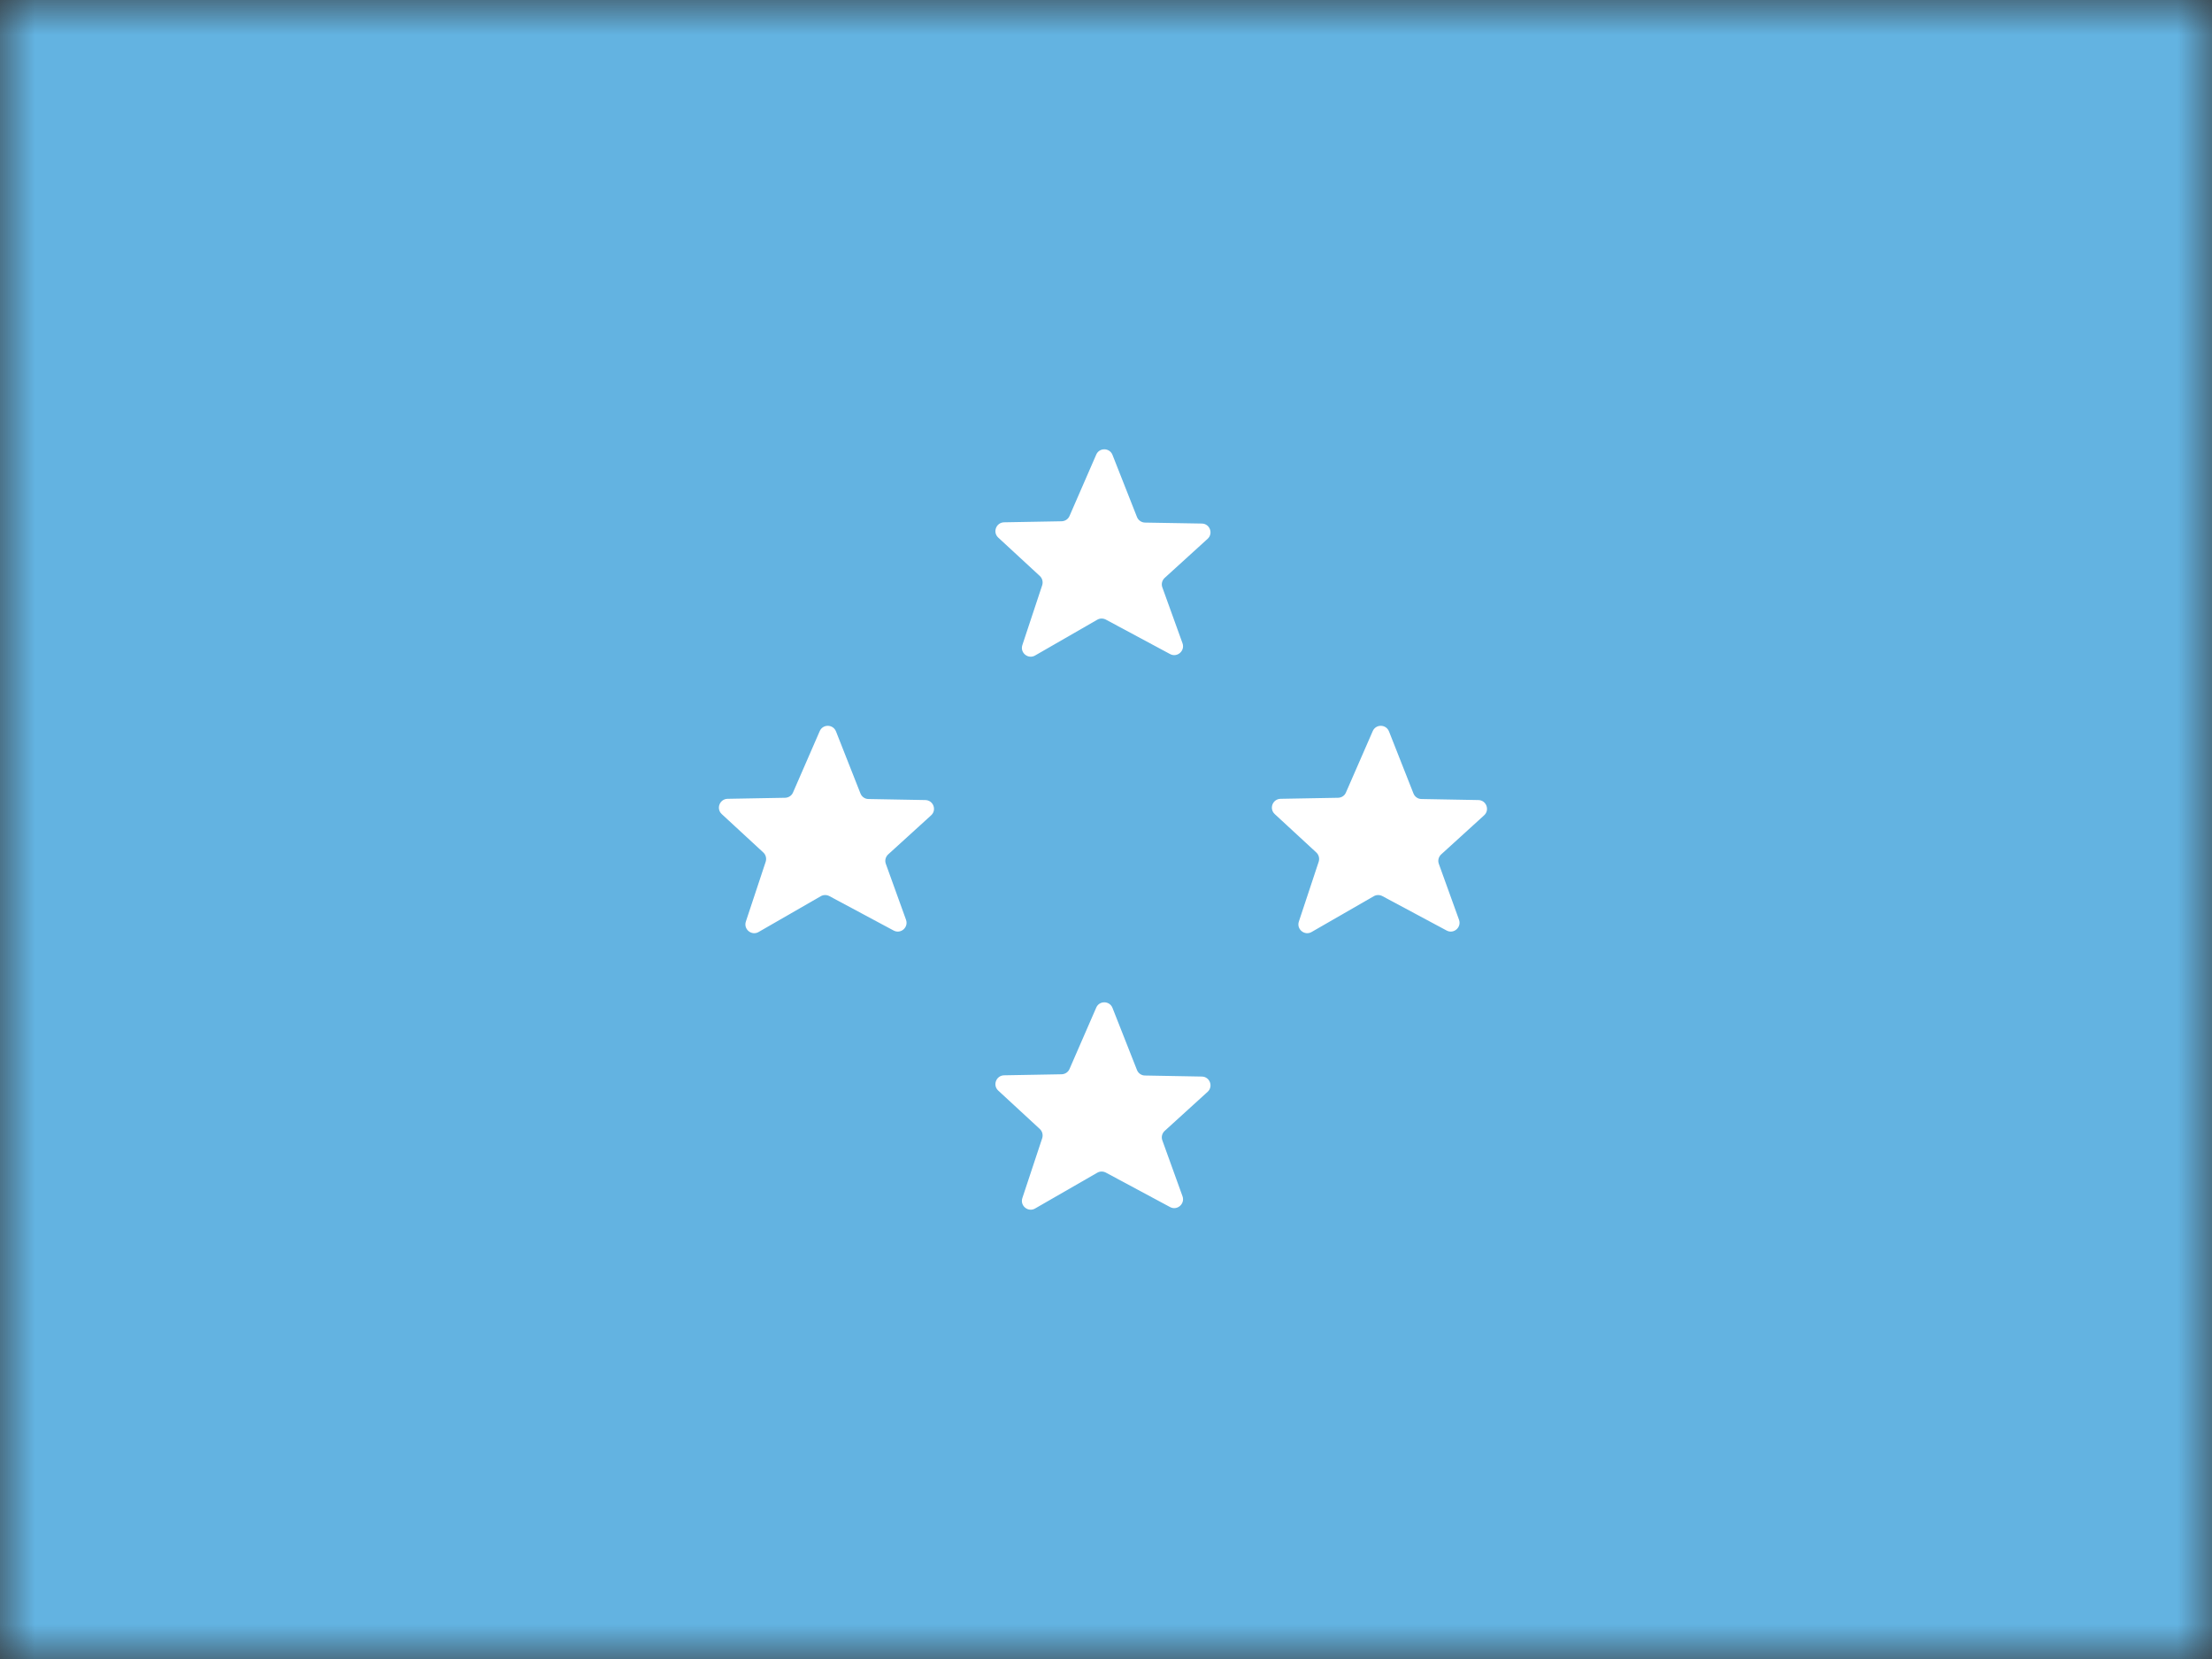 <svg width="32" height="24" viewBox="0 0 32 24" fill="none" xmlns="http://www.w3.org/2000/svg">
<rect x="0" y="0" width="32" height="24" fill="#333333" stroke="none"/>
<mask id="mask0_1957_20277" style="mask-type:luminance" maskUnits="userSpaceOnUse" x="0" y="0" width="32" height="24">
<rect width="32" height="24" fill="white"/>
</mask>
<g mask="url(#mask0_1957_20277)">
<path fill-rule="evenodd" clip-rule="evenodd" d="M0 0V24H32V0H0Z" fill="#63B3E1"/>
<mask id="mask1_1957_20277" style="mask-type:luminance" maskUnits="userSpaceOnUse" x="0" y="0" width="32" height="24">
<path fill-rule="evenodd" clip-rule="evenodd" d="M0 0V24H32V0H0Z" fill="white"/>
</mask>
<g mask="url(#mask1_1957_20277)">
<path fill-rule="evenodd" clip-rule="evenodd" d="M15.997 8.963C15.959 8.943 15.912 8.943 15.874 8.965L14.974 9.483C14.873 9.541 14.753 9.443 14.79 9.332L15.077 8.466C15.092 8.418 15.079 8.366 15.042 8.332L14.441 7.777C14.357 7.699 14.411 7.559 14.525 7.556L15.357 7.541C15.407 7.54 15.452 7.511 15.472 7.465L15.859 6.576C15.904 6.473 16.052 6.475 16.094 6.581L16.448 7.479C16.467 7.527 16.513 7.559 16.564 7.56L17.387 7.574C17.502 7.576 17.555 7.718 17.47 7.795L16.849 8.36C16.811 8.395 16.797 8.449 16.815 8.497L17.107 9.306C17.146 9.416 17.029 9.517 16.927 9.462L15.997 8.963Z" fill="white"/>
<path fill-rule="evenodd" clip-rule="evenodd" d="M15.997 16.963C15.959 16.943 15.912 16.943 15.874 16.965L14.974 17.483C14.873 17.541 14.753 17.443 14.79 17.332L15.077 16.466C15.092 16.418 15.079 16.366 15.042 16.332L14.441 15.777C14.357 15.699 14.411 15.559 14.525 15.556L15.357 15.541C15.407 15.54 15.452 15.511 15.472 15.465L15.859 14.576C15.904 14.473 16.052 14.475 16.094 14.581L16.448 15.479C16.467 15.527 16.513 15.559 16.564 15.559L17.387 15.574C17.502 15.576 17.555 15.718 17.47 15.795L16.849 16.36C16.811 16.395 16.797 16.449 16.815 16.497L17.107 17.306C17.146 17.416 17.029 17.517 16.927 17.462L15.997 16.963Z" fill="white"/>
<path fill-rule="evenodd" clip-rule="evenodd" d="M19.997 12.963C19.959 12.943 19.912 12.943 19.874 12.965L18.974 13.483C18.873 13.541 18.753 13.443 18.79 13.332L19.077 12.466C19.092 12.418 19.079 12.366 19.042 12.332L18.441 11.777C18.357 11.699 18.41 11.559 18.525 11.556L19.357 11.541C19.407 11.54 19.452 11.511 19.471 11.465L19.859 10.576C19.904 10.473 20.052 10.475 20.094 10.581L20.448 11.479C20.467 11.527 20.513 11.559 20.564 11.559L21.387 11.574C21.502 11.576 21.555 11.718 21.47 11.795L20.849 12.36C20.811 12.395 20.797 12.449 20.815 12.497L21.107 13.306C21.146 13.416 21.029 13.517 20.927 13.461L19.997 12.963Z" fill="white"/>
<path fill-rule="evenodd" clip-rule="evenodd" d="M11.997 12.963C11.959 12.943 11.912 12.943 11.874 12.965L10.974 13.483C10.873 13.541 10.753 13.443 10.79 13.332L11.077 12.466C11.092 12.418 11.079 12.366 11.042 12.332L10.441 11.777C10.357 11.699 10.411 11.559 10.525 11.556L11.357 11.541C11.407 11.54 11.452 11.511 11.472 11.465L11.859 10.576C11.904 10.473 12.052 10.475 12.094 10.581L12.448 11.479C12.467 11.527 12.513 11.559 12.564 11.559L13.386 11.574C13.502 11.576 13.555 11.718 13.47 11.795L12.849 12.36C12.811 12.395 12.797 12.449 12.815 12.497L13.107 13.306C13.146 13.416 13.03 13.517 12.927 13.461L11.997 12.963Z" fill="white"/>
</g>
</g>
</svg>
